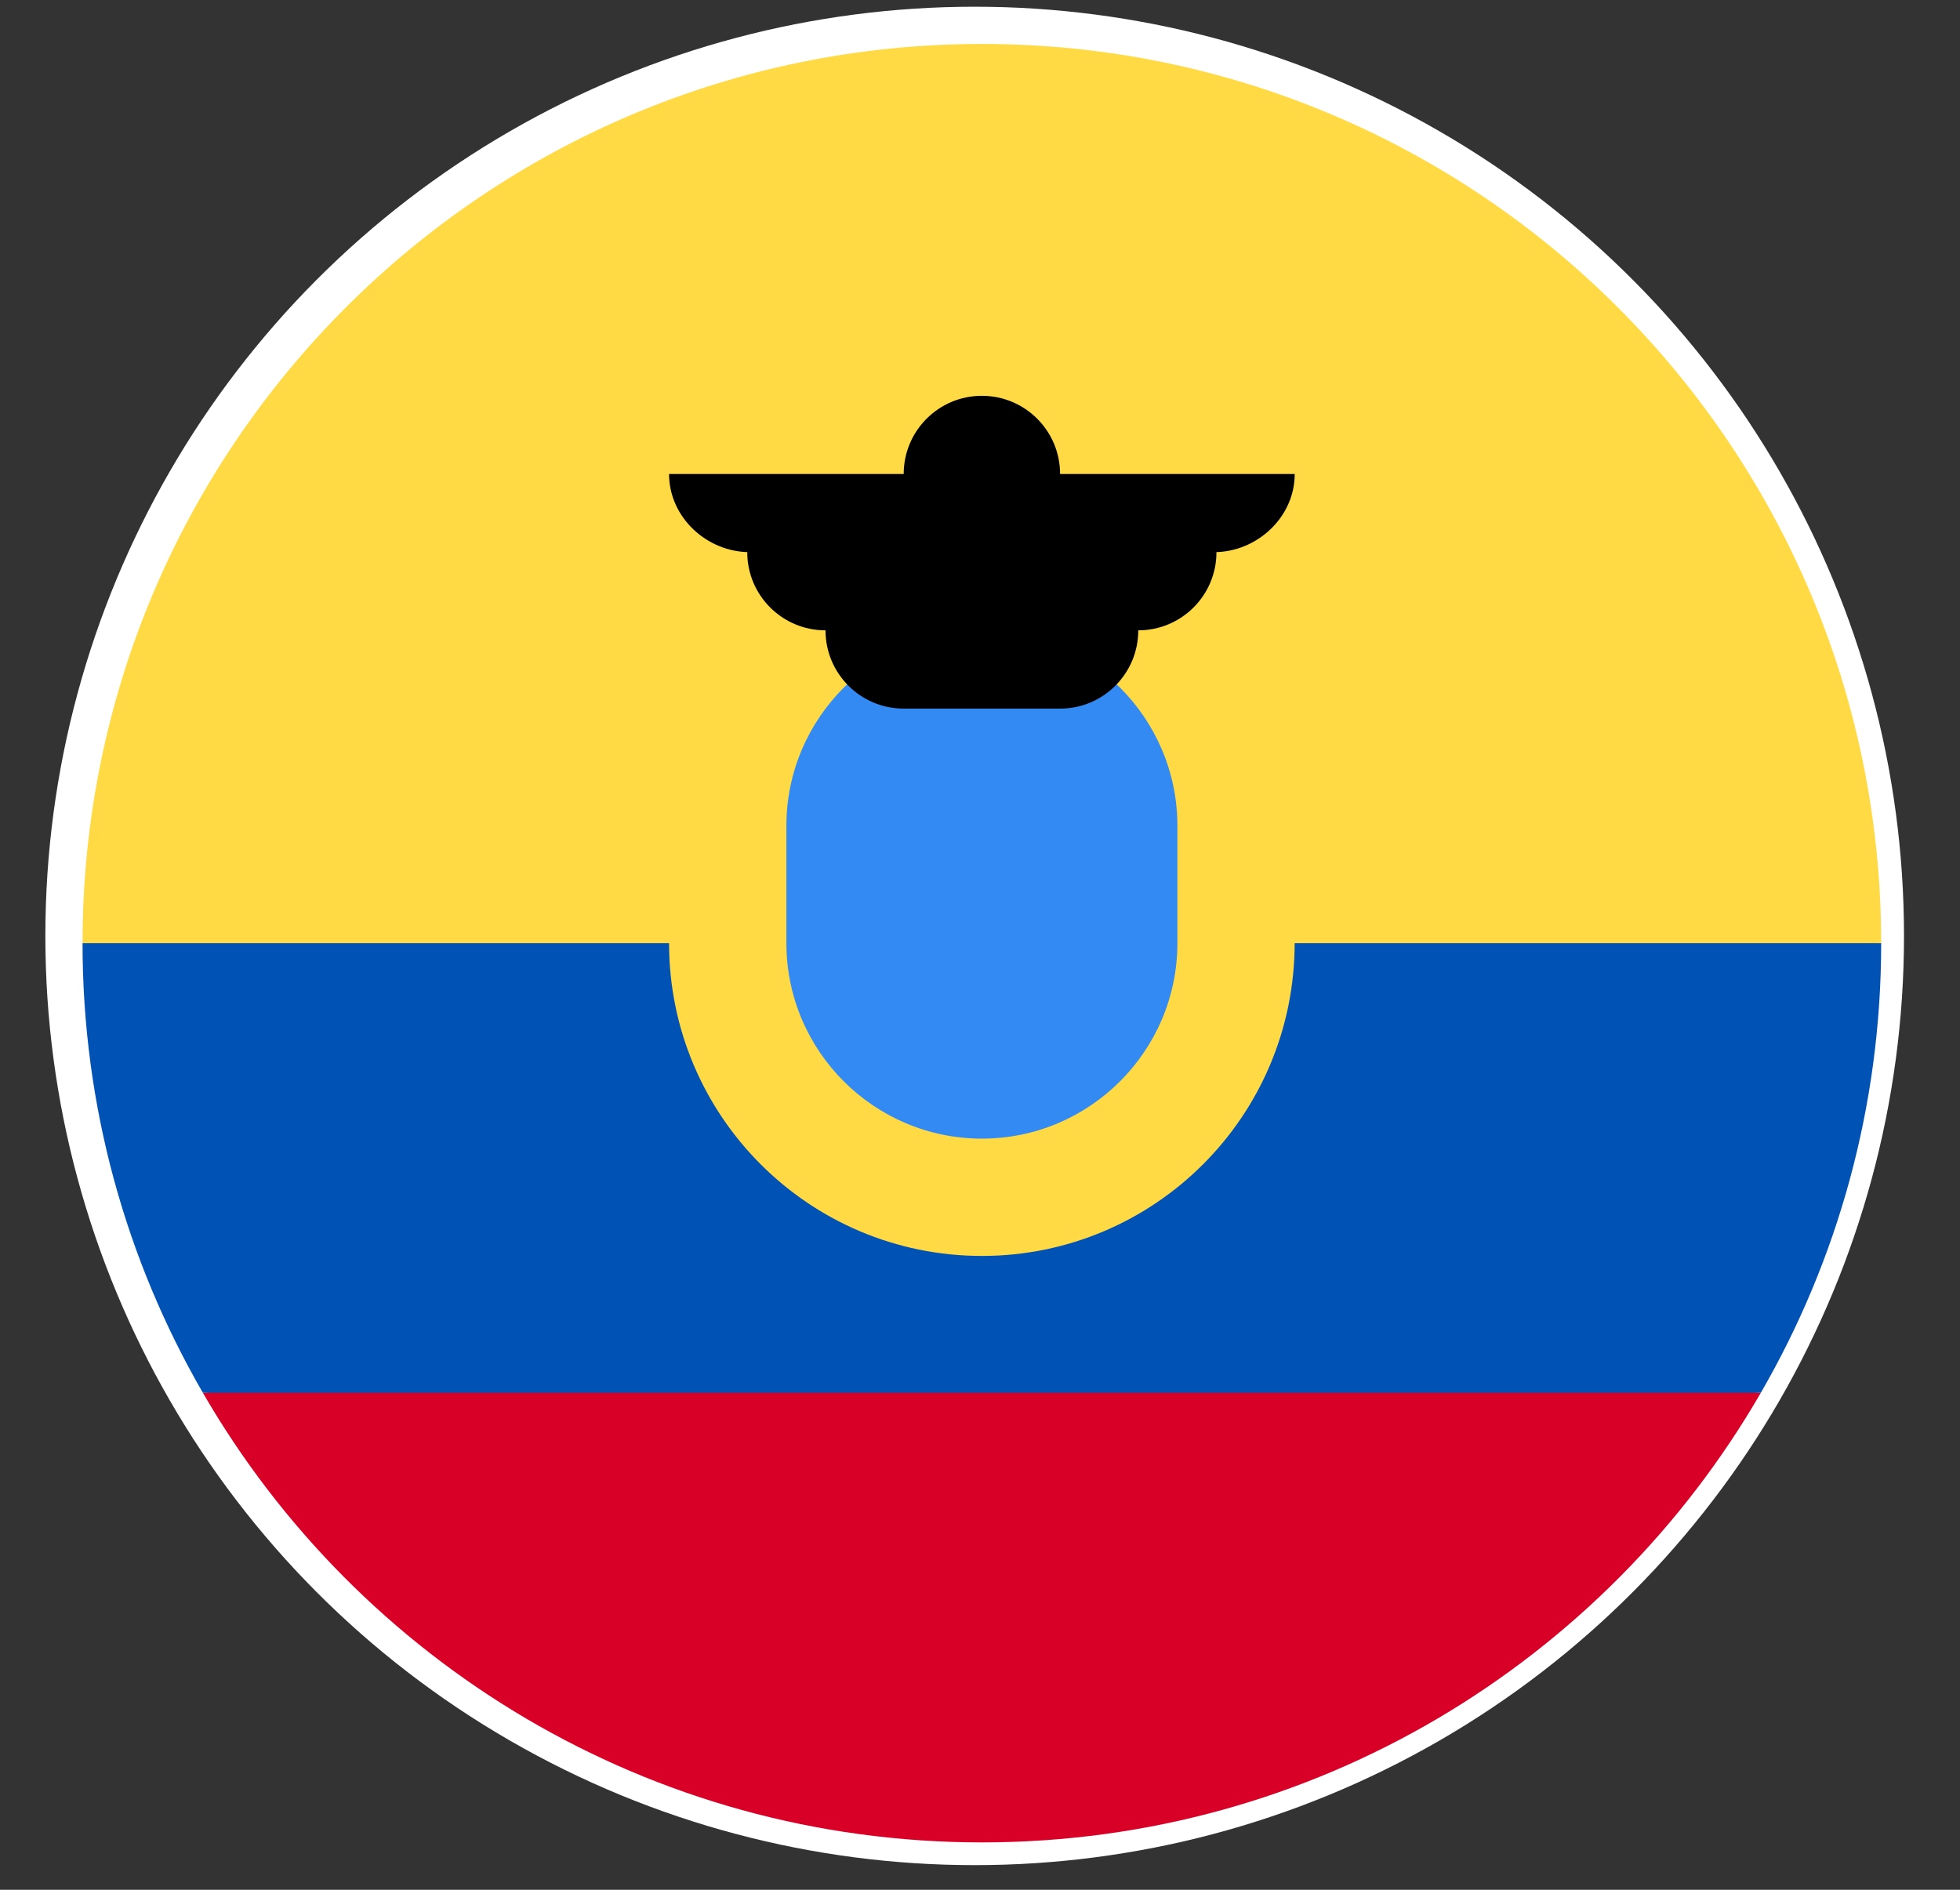 <svg width="28" height="27" viewBox="0 0 28 27" fill="none" xmlns="http://www.w3.org/2000/svg">
<rect x="0" y="0" width="28" height="27" fill="#333333" stroke="none"/>
<circle cx="13.924" cy="13.372" r="13.276" fill="white"/>
<g clip-path="url(#clip0_12_2340)">
<path d="M1.179 13.475C1.179 6.38 6.931 0.628 14.027 0.628C21.122 0.628 26.874 6.38 26.874 13.475L14.027 14.592L1.179 13.475Z" fill="#FFDA44"/>
<path d="M2.898 19.899C5.12 23.739 9.271 26.323 14.027 26.323C18.782 26.323 22.934 23.739 25.155 19.899L14.027 19.061L2.898 19.899Z" fill="#D80027"/>
<path d="M25.155 19.899C26.248 18.009 26.874 15.815 26.874 13.475H1.179C1.179 15.815 1.805 18.009 2.898 19.899H25.155Z" fill="#0052B4"/>
<path d="M14.027 17.944C16.495 17.944 18.495 15.943 18.495 13.475C18.495 11.007 16.495 9.006 14.027 9.006C11.559 9.006 9.558 11.007 9.558 13.475C9.558 15.943 11.559 17.944 14.027 17.944Z" fill="#FFDA44"/>
<path d="M14.027 16.268C12.487 16.268 11.234 15.015 11.234 13.475V11.799C11.234 10.259 12.487 9.006 14.027 9.006C15.567 9.006 16.82 10.259 16.82 11.799V13.475C16.82 15.015 15.567 16.268 14.027 16.268Z" fill="#338AF3"/>
<path d="M18.496 6.772H15.144C15.144 6.155 14.644 5.655 14.027 5.655C13.41 5.655 12.91 6.155 12.91 6.772H9.558C9.558 7.389 10.095 7.889 10.713 7.889H10.675C10.675 8.506 11.175 9.006 11.793 9.006C11.793 9.624 12.293 10.124 12.91 10.124H15.144C15.761 10.124 16.261 9.624 16.261 9.006C16.878 9.006 17.378 8.506 17.378 7.889H17.341C17.958 7.889 18.496 7.389 18.496 6.772V6.772Z" fill="black"/>
</g>
<defs>
<clipPath id="clip0_12_2340">
<rect width="25.695" height="25.695" fill="white" transform="translate(1.179 0.628)"/>
</clipPath>
</defs>
</svg>

